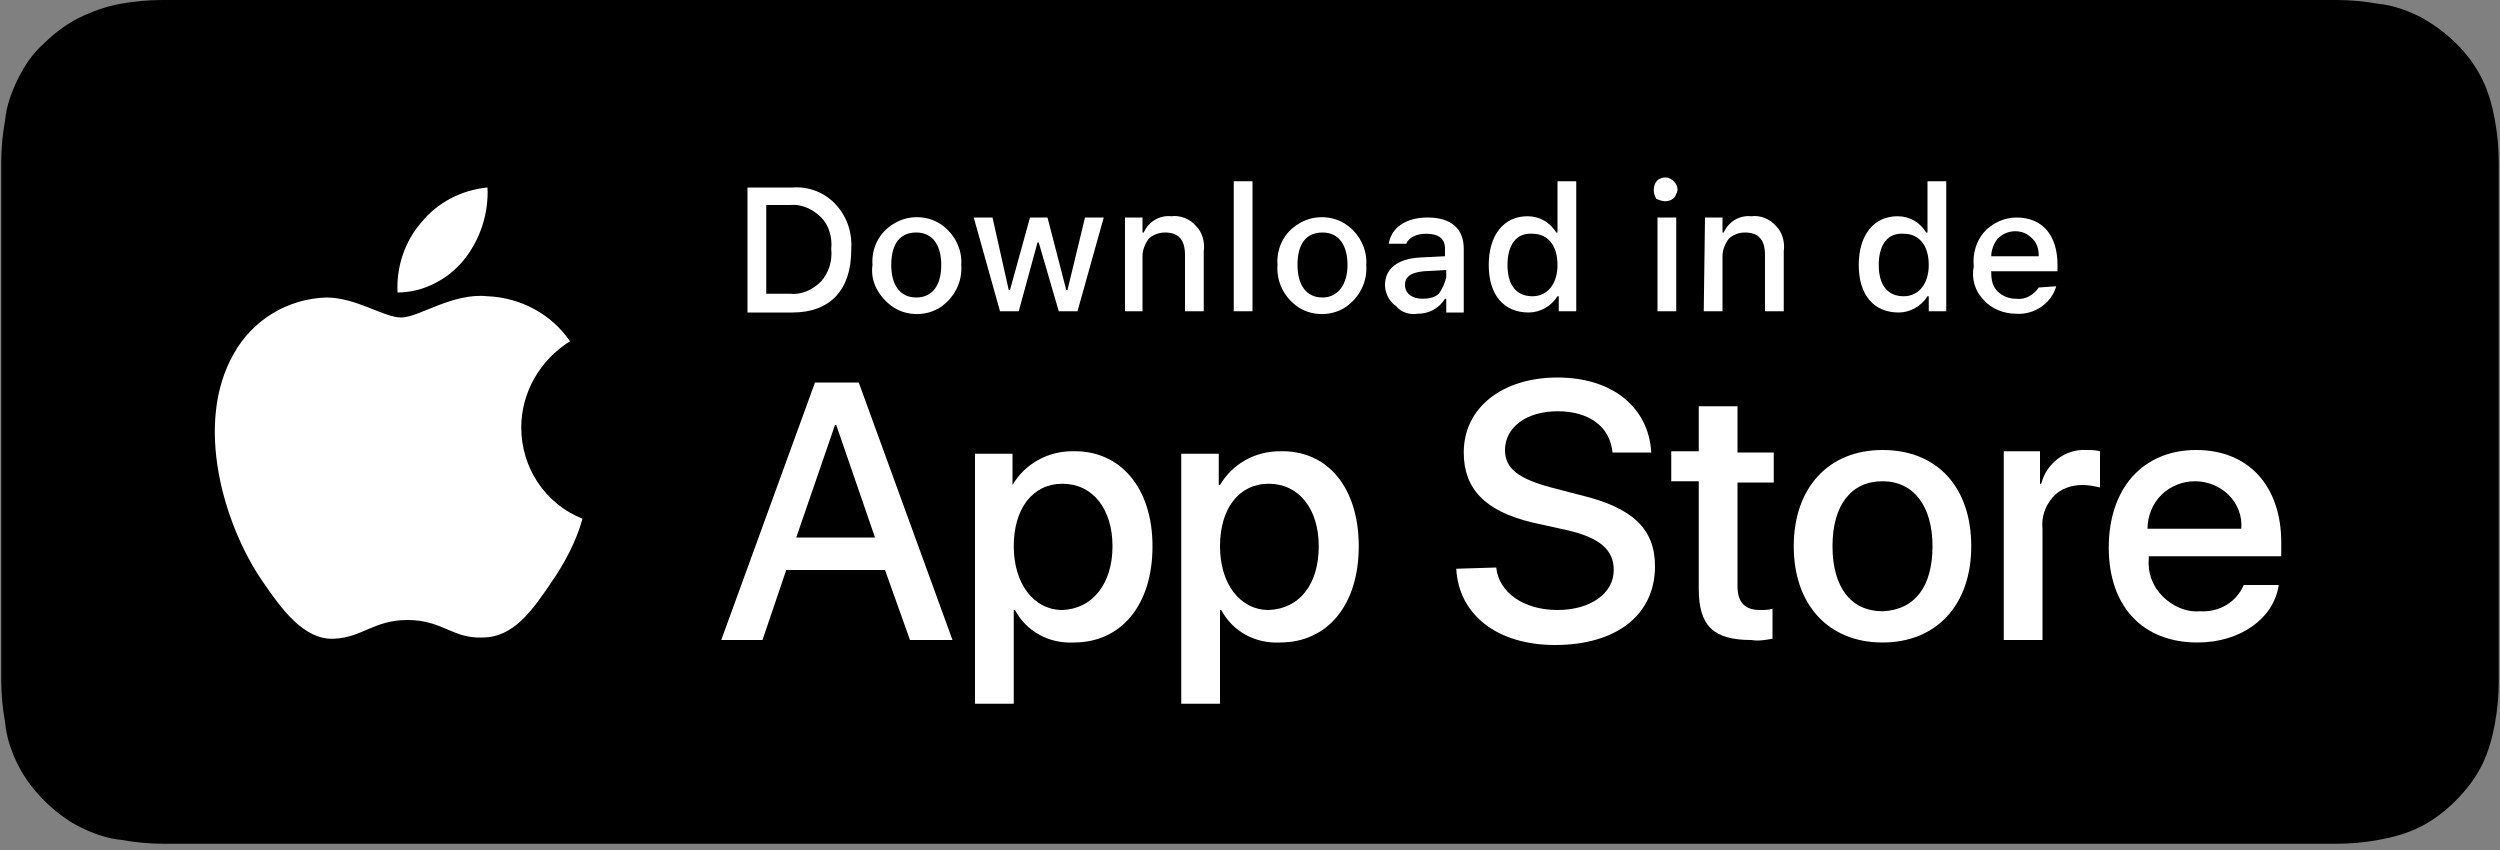<?xml version="1.0" encoding="utf-8"?>
<!-- Generator: Adobe Illustrator 22.0.0, SVG Export Plug-In . SVG Version: 6.00 Build 0)  -->
<svg version="1.1" id="Layer_1" xmlns="http://www.w3.org/2000/svg" xmlns:xlink="http://www.w3.org/1999/xlink" x="0px" y="0px"
	 viewBox="0 0 200 68" style="enable-background:new 0 0 200 68;" xml:space="preserve">
<rect x="0" y="0" width="200" height="68" fill="#808080" stroke="none"/>
<style type="text/css">
	.st0{fill:#000;}
	.st1{fill:none;stroke:#000;}
	.st2{fill:#FFFFFF;}
</style>
<path class="st0" d="M183.5,0.5H16.3c-0.6,0-1.2,0-1.8,0c-0.5,0-1,0-1.5,0c-1.1,0-2.2,0.1-3.3,0.3C8.6,1,7.5,1.4,6.5,1.9
	c-1,0.5-1.9,1.2-2.7,2C3,4.6,2.4,5.5,1.9,6.5c-0.5,1-0.9,2.1-1,3.2c-0.2,1.1-0.3,2.2-0.3,3.3c0,0.5,0,1,0,1.5v38.4c0,0.5,0,1,0,1.5
	c0,1.1,0.1,2.2,0.3,3.3C1,58.9,1.4,60,1.9,61c0.5,1,1.2,1.9,2,2.7c0.8,0.8,1.7,1.5,2.7,2c1,0.5,2.1,0.9,3.2,1
	c1.1,0.2,2.2,0.3,3.3,0.3c0.5,0,1,0,1.5,0c0.6,0,1.2,0,1.8,0h167.2c0.6,0,1.2,0,1.8,0c0.5,0,1,0,1.5,0c1.1,0,2.2-0.1,3.3-0.3
	c1.1-0.2,2.2-0.5,3.2-1c1-0.5,1.9-1.2,2.7-2c0.8-0.8,1.5-1.7,2-2.7c0.5-1,0.8-2.1,1-3.2c0.2-1.1,0.3-2.2,0.3-3.3c0-0.5,0-1,0-1.5
	c0-0.6,0-1.2,0-1.8V16.3c0-0.6,0-1.2,0-1.8c0-0.5,0-1,0-1.5c0-1.1-0.1-2.2-0.3-3.3c-0.2-1.1-0.5-2.2-1-3.2c-1-2-2.7-3.6-4.7-4.7
	c-1-0.5-2.1-0.9-3.2-1c-1.1-0.2-2.2-0.3-3.3-0.3c-0.5,0-1,0-1.5,0C184.7,0.5,184.1,0.5,183.5,0.5L183.5,0.5z"/>
<path class="st1" d="M183.5,0.5H16.3c-0.6,0-1.2,0-1.8,0c-0.5,0-1,0-1.5,0c-1.1,0-2.2,0.1-3.3,0.3C8.6,1,7.5,1.4,6.5,1.9
	c-1,0.5-1.9,1.2-2.7,2C3,4.6,2.4,5.5,1.9,6.5c-0.5,1-0.9,2.1-1,3.2c-0.2,1.1-0.3,2.2-0.3,3.3c0,0.5,0,1,0,1.5v38.4c0,0.5,0,1,0,1.5
	c0,1.1,0.1,2.2,0.3,3.3C1,58.9,1.4,60,1.9,61c0.5,1,1.2,1.9,2,2.7c0.8,0.8,1.7,1.5,2.7,2c1,0.5,2.1,0.9,3.2,1
	c1.1,0.2,2.2,0.3,3.3,0.3c0.5,0,1,0,1.5,0c0.6,0,1.2,0,1.8,0h167.2c0.6,0,1.2,0,1.8,0c0.5,0,1,0,1.5,0c1.1,0,2.2-0.1,3.3-0.3
	c1.1-0.2,2.2-0.5,3.2-1c1-0.5,1.9-1.2,2.7-2c0.8-0.8,1.5-1.7,2-2.7c0.5-1,0.8-2.1,1-3.2c0.2-1.1,0.3-2.2,0.3-3.3c0-0.5,0-1,0-1.5
	c0-0.6,0-1.2,0-1.8V16.3c0-0.6,0-1.2,0-1.8c0-0.5,0-1,0-1.5c0-1.1-0.1-2.2-0.3-3.3c-0.2-1.1-0.5-2.2-1-3.2c-1-2-2.7-3.6-4.7-4.7
	c-1-0.5-2.1-0.9-3.2-1c-1.1-0.2-2.2-0.3-3.3-0.3c-0.5,0-1,0-1.5,0C184.7,0.5,184.1,0.5,183.5,0.5L183.5,0.5z"/>
<path class="st2" d="M41.7,34.2c0-2.8,1.5-5.4,3.9-6.9c-1.5-2.2-4-3.5-6.6-3.6c-2.8-0.3-5.5,1.7-6.9,1.7c-1.4,0-3.6-1.6-6-1.6
	c-3.1,0.1-5.9,1.8-7.4,4.5c-3.2,5.6-0.8,13.7,2.3,18.2c1.5,2.2,3.3,4.7,5.7,4.6c2.3-0.1,3.2-1.5,5.9-1.5c2.8,0,3.6,1.5,6,1.4
	c2.5,0,4-2.2,5.5-4.4c1.1-1.6,2-3.3,2.5-5.1C43.6,40.3,41.7,37.4,41.7,34.2z"/>
<path class="st2" d="M37.1,20.8c1.3-1.6,2-3.7,1.9-5.8c-2.1,0.2-4,1.2-5.3,2.8c-1.3,1.5-2,3.5-1.9,5.6
	C33.8,23.4,35.8,22.4,37.1,20.8z"/>
<path class="st2" d="M63.7,43H70L66.9,34h-0.1L63.7,43z M70.8,45.6h-7.9L61,51.2h-3.3l7.5-20.6h3.5l7.5,20.6h-3.4L70.8,45.6z"/>
<path class="st2" d="M89,43.7c0-3-1.6-5-4-5c-2.4,0-3.9,2-3.9,5c0,3,1.6,5.1,3.9,5.1C87.4,48.7,89,46.7,89,43.7z M92.2,43.7
	c0,4.7-2.5,7.7-6.3,7.7c-2,0.1-3.8-0.9-4.7-2.6h-0.1v7.5H78v-20h3v2.5H81c1-1.7,2.8-2.7,4.8-2.7C89.6,36,92.2,39,92.2,43.7z"/>
<path class="st2" d="M105.5,43.7c0-3-1.6-5-4-5c-2.4,0-3.9,2-3.9,5c0,3,1.6,5.1,3.9,5.1C104,48.7,105.5,46.7,105.5,43.7L105.5,43.7z
	 M108.7,43.7c0,4.7-2.5,7.7-6.3,7.7c-2,0.1-3.8-0.9-4.7-2.6l-0.1,0v7.5h-3.1v-20h3v2.5h0.1c1-1.7,2.8-2.7,4.8-2.7
	C106.2,36,108.7,39,108.7,43.7z"/>
<path class="st2" d="M119.7,45.4c0.2,2,2.2,3.4,4.9,3.4c2.6,0,4.5-1.3,4.5-3.2c0-1.6-1.1-2.6-3.8-3.2l-2.7-0.6
	c-3.8-0.9-5.5-2.7-5.5-5.6c0-3.6,3.1-6,7.5-6c4.4,0,7.3,2.4,7.5,6h-3.1c-0.2-2.1-1.9-3.3-4.4-3.3c-2.5,0-4.2,1.3-4.2,3.1
	c0,1.5,1.1,2.3,3.7,3l2.3,0.6c4.2,1,6,2.7,6,5.7c0,3.9-3.1,6.3-8,6.3c-4.6,0-7.7-2.4-7.9-6.1L119.7,45.4z"/>
<path class="st2" d="M139,32.6v3.6h2.9v2.4H139v8.3c0,1.3,0.6,1.9,1.8,1.9c0.3,0,0.7,0,1-0.1v2.4c-0.6,0.1-1.1,0.2-1.7,0.1
	c-3,0-4.2-1.1-4.2-4.1v-8.6h-2.2v-2.4h2.2v-3.6H139z"/>
<path class="st2" d="M154.6,43.7c0-3.2-1.5-5.2-4-5.2c-2.5,0-4,1.9-4,5.2c0,3.3,1.5,5.2,4,5.2C153.2,48.8,154.6,46.9,154.6,43.7
	L154.6,43.7z M143.5,43.7c0-4.7,2.8-7.7,7.1-7.7c4.4,0,7.1,3,7.1,7.7c0,4.7-2.8,7.7-7.1,7.7C146.3,51.4,143.5,48.4,143.5,43.7z"/>
<path class="st2" d="M160.3,36.1h2.9v2.6h0.1c0.4-1.6,1.9-2.8,3.6-2.7c0.4,0,0.7,0,1.1,0.1l0,2.9c-0.4-0.1-0.9-0.2-1.4-0.2
	c-0.9,0-1.8,0.3-2.4,1c-0.6,0.7-0.9,1.6-0.8,2.5v8.9h-3.1L160.3,36.1z"/>
<path class="st2" d="M171.8,42.3h7.5c0.1-1-0.3-2-1-2.7c-0.7-0.7-1.7-1.1-2.7-1.1c-1,0-2,0.4-2.7,1.1
	C172.2,40.3,171.8,41.3,171.8,42.3L171.8,42.3z M182.3,46.8c-0.4,2.7-3.1,4.6-6.5,4.6c-4.4,0-7.1-2.9-7.1-7.6c0-4.7,2.7-7.8,7-7.8
	c4.2,0,6.8,2.9,6.8,7.4v1.1h-10.6v0.2c-0.1,1.1,0.3,2.2,1.1,3c0.8,0.8,1.9,1.3,3,1.2c1.5,0.1,2.9-0.7,3.5-2.1L182.3,46.8z"/>
<path class="st2" d="M61.3,23.5h1.9c0.9,0.1,1.8-0.3,2.5-1c0.6-0.7,0.9-1.6,0.8-2.6c0.1-0.9-0.2-1.9-0.8-2.5s-1.5-1.1-2.5-1h-1.9
	V23.5z M63.4,15c1.3-0.1,2.6,0.4,3.5,1.4s1.3,2.3,1.2,3.6c0,3.2-1.7,5-4.7,5h-3.6V15H63.4z"/>
<path class="st2" d="M75.3,21.2c0-1.6-0.7-2.6-2-2.6c-1.3,0-2,0.9-2,2.6c0,1.6,0.7,2.6,2,2.6C74.6,23.8,75.3,22.8,75.3,21.2
	L75.3,21.2z M69.8,21.2c-0.1-1.3,0.5-2.6,1.7-3.3c1.1-0.7,2.6-0.7,3.7,0c1.1,0.7,1.8,2,1.7,3.3c0.1,1.3-0.5,2.6-1.7,3.4
	c-1.1,0.7-2.6,0.7-3.7,0C70.3,23.8,69.6,22.5,69.8,21.2L69.8,21.2z"/>
<polygon class="st2" points="86.2,24.9 84.7,24.9 83.1,19.4 83,19.4 81.5,24.9 80,24.9 77.9,17.4 79.4,17.4 80.7,23.2 80.8,23.2 
	82.4,17.4 83.8,17.4 85.3,23.2 85.4,23.2 86.8,17.4 88.3,17.4 "/>
<path class="st2" d="M90,17.4h1.4v1.2h0.1c0.4-0.9,1.3-1.4,2.2-1.3c0.7-0.1,1.5,0.2,2,0.8c0.5,0.5,0.7,1.3,0.6,2l0,4.8h-1.5v-4.5
	c0-1.2-0.5-1.8-1.6-1.8c-0.5,0-1,0.2-1.3,0.5c-0.3,0.4-0.5,0.9-0.5,1.4l0,4.4H90L90,17.4z"/>
<rect x="98.7" y="14.5" class="st2" width="1.5" height="10.4"/>
<path class="st2" d="M107.8,21.2c0-1.6-0.7-2.6-2-2.6c-1.3,0-2,0.9-2,2.6c0,1.6,0.7,2.6,2,2.6C107,23.8,107.8,22.8,107.8,21.2
	L107.8,21.2z M102.2,21.2c-0.1-1.3,0.5-2.6,1.7-3.3c1.1-0.7,2.6-0.7,3.7,0c1.1,0.7,1.8,2,1.7,3.3c0.1,1.3-0.5,2.6-1.7,3.4
	c-1.1,0.7-2.6,0.7-3.7,0C102.7,23.8,102.1,22.5,102.2,21.2z"/>
<path class="st2" d="M115.7,22.2v-0.6l-1.8,0.1c-1,0.1-1.5,0.4-1.5,1.1c0,0.7,0.6,1.1,1.4,1.1c0.5,0,1-0.1,1.3-0.4
	C115.4,23.1,115.6,22.6,115.7,22.2L115.7,22.2z M110.8,22.8c0-1.3,1-2.1,2.8-2.2l2-0.1v-0.6c0-0.8-0.5-1.2-1.5-1.2
	c-0.8,0-1.4,0.3-1.6,0.8h-1.4c0.2-1.3,1.4-2.1,3.1-2.1c1.9,0,2.9,0.9,2.9,2.5v5.1h-1.4v-1.1h-0.1c-0.5,0.8-1.3,1.2-2.2,1.2
	c-0.6,0.1-1.3-0.1-1.7-0.6C111.1,24.1,110.8,23.4,110.8,22.8L110.8,22.8z"/>
<path class="st2" d="M120.6,21.2c0,1.6,0.7,2.5,2,2.5c1.2,0,2-1,2-2.5c0-1.6-0.8-2.5-2-2.5C121.3,18.6,120.6,19.6,120.6,21.2
	L120.6,21.2z M119.1,21.2c0-2.4,1.2-3.9,3.1-3.9c1,0,1.8,0.5,2.3,1.3h0.1v-4.1h1.5v10.4h-1.4v-1.2h-0.1c-0.5,0.8-1.4,1.3-2.3,1.3
	C120.3,25,119.1,23.6,119.1,21.2z"/>
<path class="st2" d="M132.6,17.4h1.5v7.5h-1.5V17.4z M132.3,15.2c0-0.4,0.2-0.8,0.5-0.9c0.4-0.2,0.8-0.1,1.1,0.2
	c0.3,0.3,0.4,0.7,0.2,1c-0.1,0.4-0.5,0.6-0.9,0.6c-0.2,0-0.5-0.1-0.7-0.2C132.4,15.7,132.3,15.5,132.3,15.2z"/>
<path class="st2" d="M136.4,17.4h1.4v1.2h0.1c0.4-0.9,1.3-1.4,2.2-1.3c0.7-0.1,1.5,0.2,2,0.8c0.5,0.5,0.7,1.3,0.6,2v4.8h-1.5v-4.5
	c0-1.2-0.5-1.8-1.6-1.8c-0.5,0-1,0.2-1.3,0.5c-0.3,0.4-0.5,0.9-0.5,1.4v4.4h-1.5L136.4,17.4z"/>
<path class="st2" d="M150.3,21.2c0,1.6,0.7,2.5,2,2.5c1.2,0,2-1,2-2.5c0-1.6-0.8-2.5-2-2.5C151,18.6,150.3,19.6,150.3,21.2
	L150.3,21.2z M148.7,21.2c0-2.4,1.2-3.9,3.1-3.9c1,0,1.8,0.5,2.3,1.3h0.1v-4.1h1.5v10.4h-1.4v-1.2h-0.1c-0.5,0.8-1.4,1.3-2.3,1.3
	C149.9,25,148.7,23.6,148.7,21.2z"/>
<path class="st2" d="M159.3,20.5h3.8c0-0.5-0.1-1-0.5-1.4c-0.4-0.4-0.8-0.6-1.4-0.6c-0.5,0-1,0.2-1.4,0.6
	C159.5,19.5,159.3,20,159.3,20.5L159.3,20.5z M164.5,22.9c-0.4,1.4-1.8,2.3-3.2,2.2c-1,0-2-0.4-2.6-1.1c-0.7-0.7-1-1.7-0.8-2.7
	c-0.1-1,0.2-2,0.8-2.7s1.6-1.2,2.6-1.2c2.1,0,3.3,1.4,3.3,3.8v0.5h-5.3v0.1c0,0.6,0.1,1.1,0.5,1.5c0.4,0.4,0.9,0.6,1.5,0.6
	c0.7,0.1,1.4-0.3,1.8-0.9L164.5,22.9z"/>
</svg>
